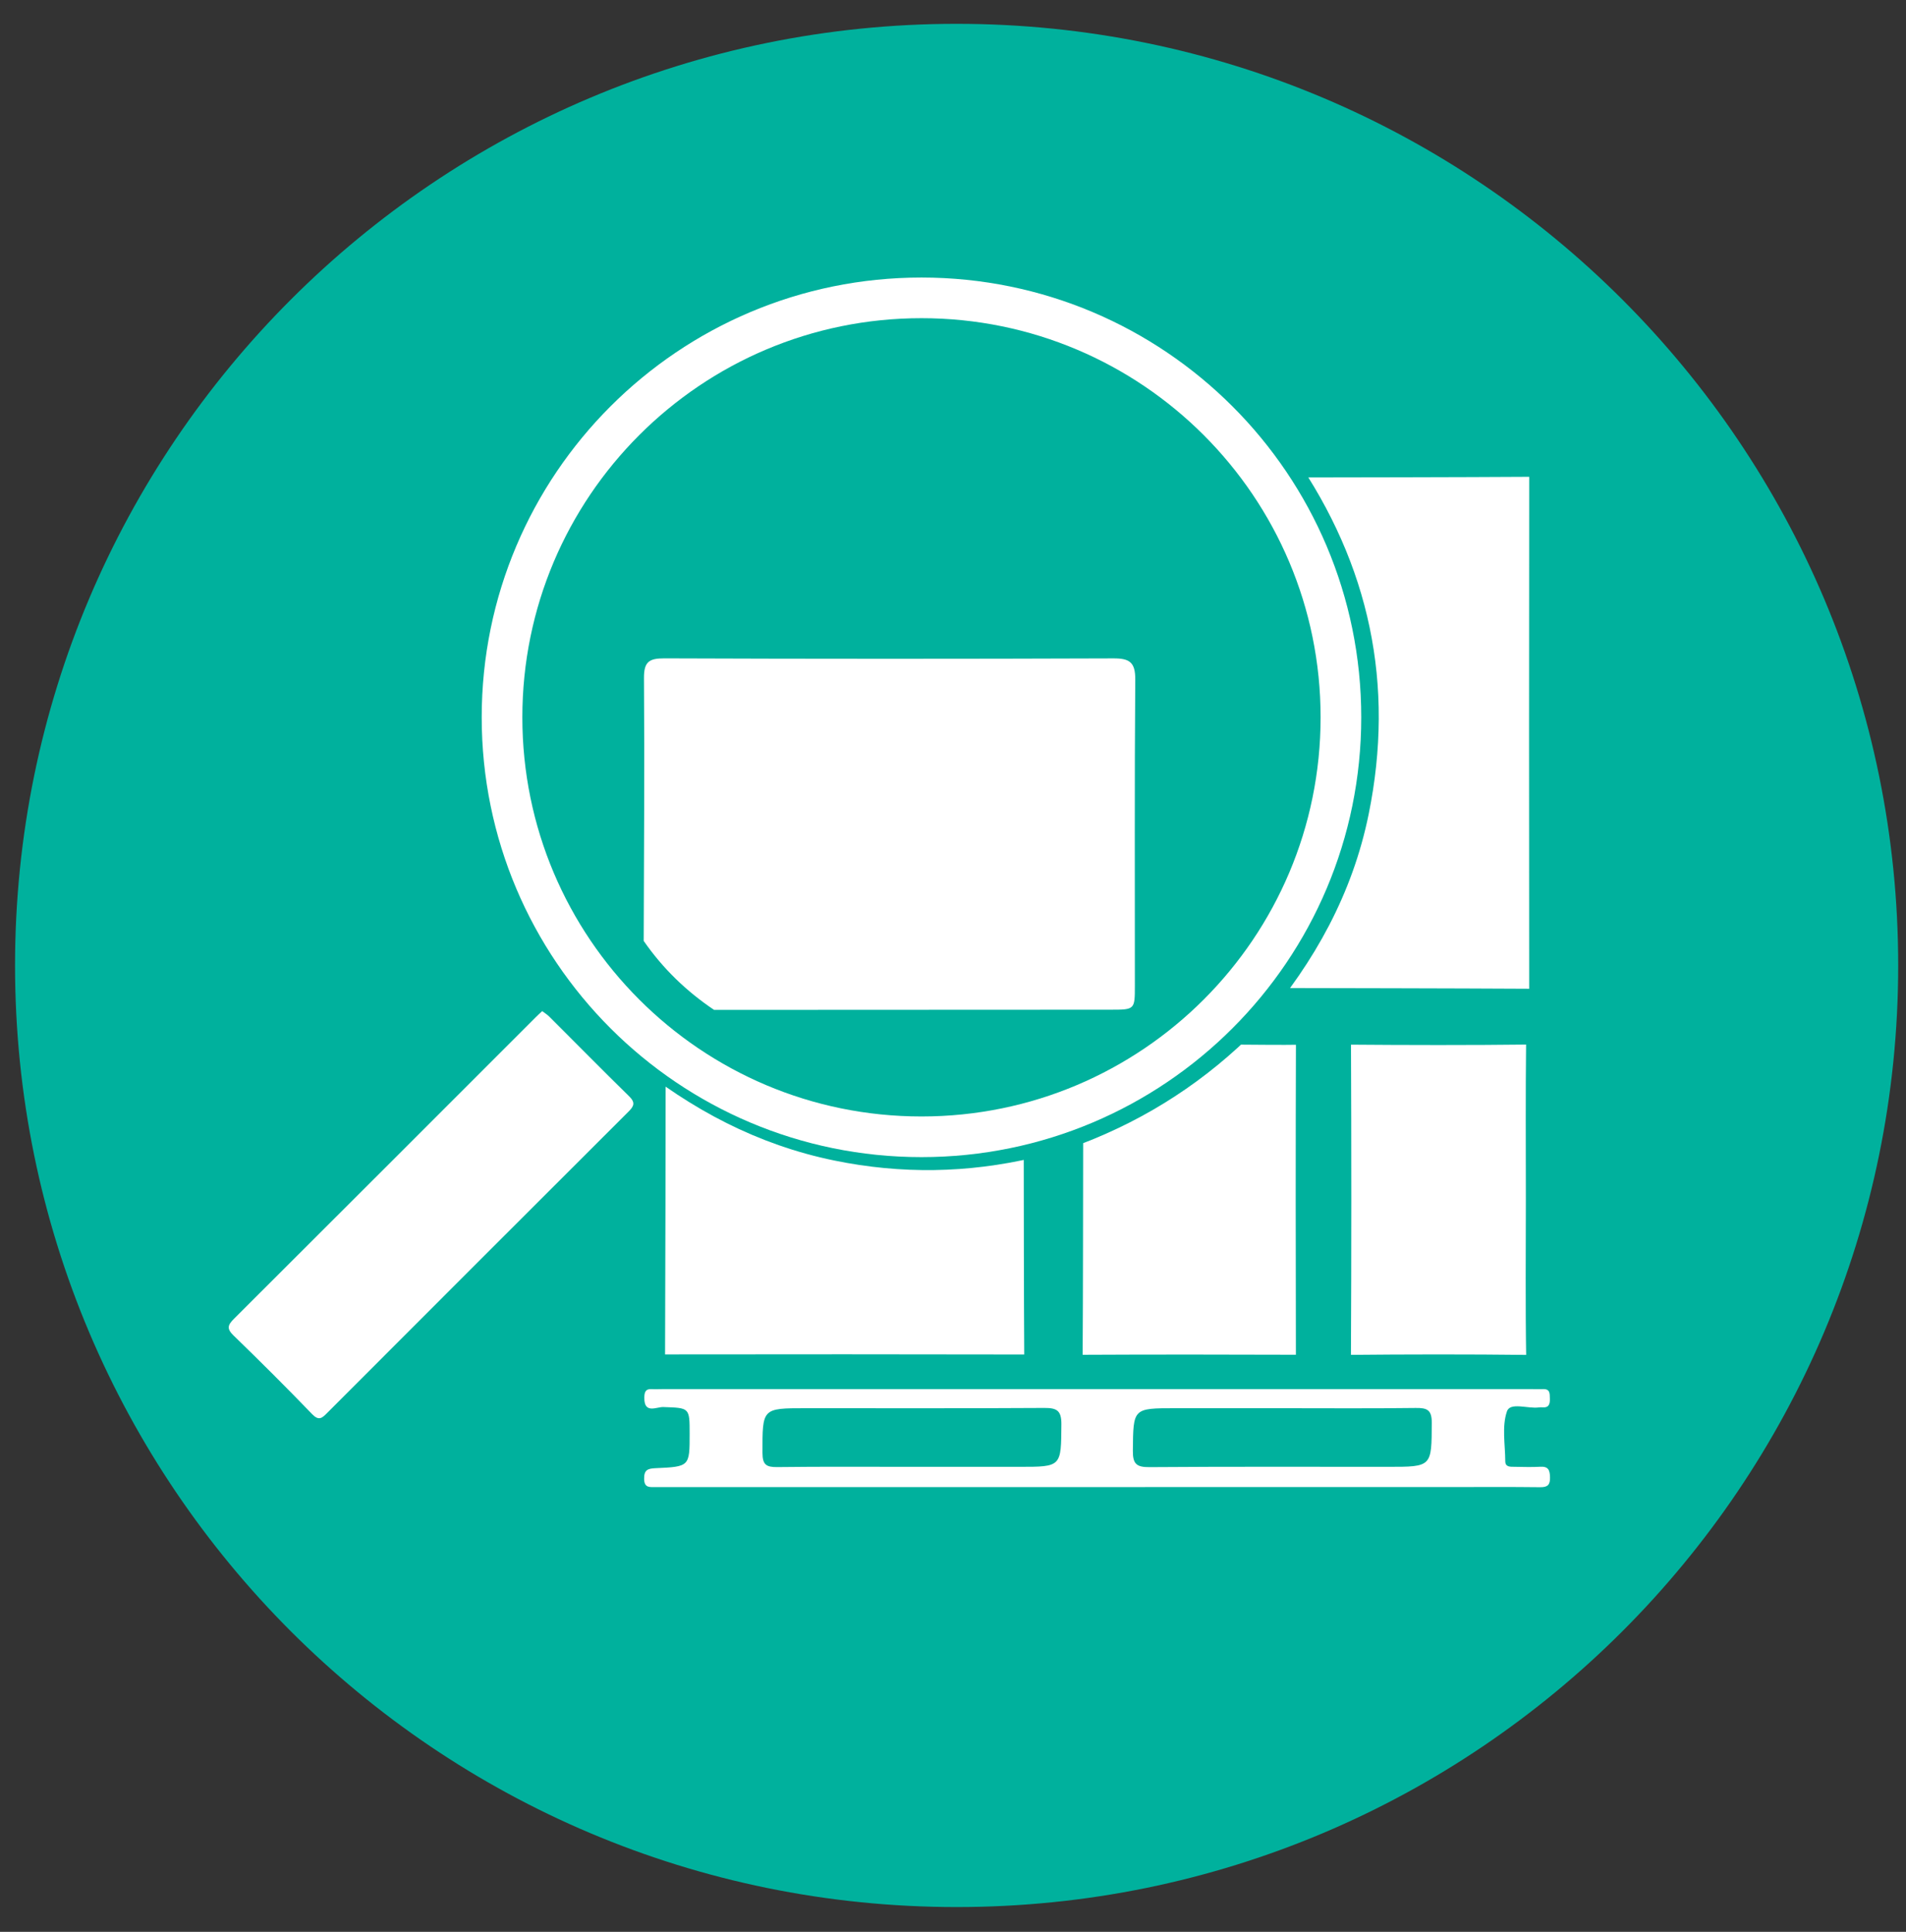 <?xml version="1.0" encoding="UTF-8"?>
<svg width="74px" height="75px" viewBox="0 0 74 75" version="1.1" xmlns="http://www.w3.org/2000/svg" xmlns:xlink="http://www.w3.org/1999/xlink">
    <rect x="0" y="0" width="74" height="75" fill="#333333" stroke="none"/>
    <!-- Generator: Sketch 53 (72520) - https://sketchapp.com -->
    <title>Group 2 Copy</title>
    <desc>Created with Sketch.</desc>
    <g id="Page-1" stroke="none" stroke-width="1" fill="none" fill-rule="evenodd">
        <g id="Logos-with-Names" transform="translate(-936, -723)">
            <g id="Group-2-Copy" transform="translate(936.5, 723.925)">
                <path d="M36.64,2.27373675e-13 C56.83,2.27373675e-13 73.197,16.367 73.197,36.557 C73.197,56.746 56.83,73.113 36.64,73.113 C16.45,73.113 0.084,56.746 0.084,36.557 C0.084,16.367 16.45,2.27373675e-13 36.64,2.27373675e-13" id="Fill-2" fill="#00B19D"></path>
                <path d="M47.924,38.238 C49.847,35.978 51.251,33.458 51.848,30.521 C52.827,25.704 51.884,21.291 49.098,17.257 C48.996,17.11 48.903,16.957 48.806,16.807 C52.271,16.8 55.737,16.799 59.202,16.778 C59.611,16.775 59.678,16.938 59.678,17.296 C59.67,24.114 59.67,30.933 59.677,37.752 C59.678,38.112 59.602,38.273 59.196,38.27 C55.439,38.25 51.682,38.246 47.924,38.238" id="Fill-3" fill="#FFFFFF"></path>
                <path d="M47.924,38.238 C49.847,35.978 51.251,33.458 51.848,30.521 C52.827,25.704 51.884,21.291 49.098,17.257 C48.996,17.11 48.903,16.957 48.806,16.807 C52.271,16.8 55.737,16.799 59.202,16.778 C59.611,16.775 59.678,16.938 59.678,17.296 C59.67,24.114 59.67,30.933 59.677,37.752 C59.678,38.112 59.602,38.273 59.196,38.27 C55.439,38.25 51.682,38.246 47.924,38.238 Z" id="Stroke-4" stroke="#00B19D" stroke-width="1.614"></path>
                <path d="M24.538,39.645 C26.761,41.453 29.225,42.761 32.056,43.34 C34.536,43.849 37,43.809 39.46,43.233 C39.655,43.185 39.854,43.154 40.052,43.114 C40.057,46.063 40.056,49.014 40.074,51.962 C40.076,52.34 39.965,52.468 39.578,52.468 C34.714,52.458 29.85,52.458 24.986,52.465 C24.642,52.465 24.511,52.367 24.513,52.007 C24.529,47.886 24.532,43.766 24.538,39.645" id="Fill-5" fill="#FFFFFF"></path>
                <path d="M24.538,39.645 C26.761,41.453 29.225,42.761 32.056,43.34 C34.536,43.849 37,43.809 39.46,43.233 C39.655,43.185 39.854,43.154 40.052,43.114 C40.057,46.063 40.056,49.014 40.074,51.962 C40.076,52.34 39.965,52.468 39.578,52.468 C34.714,52.458 29.85,52.458 24.986,52.465 C24.642,52.465 24.511,52.367 24.513,52.007 C24.529,47.886 24.532,43.766 24.538,39.645 Z" id="Stroke-6" stroke="#00B19D" stroke-width="1.614"></path>
                <path d="M40.747,42.895 C43.245,42.011 45.453,40.658 47.364,38.822 C48.264,38.825 49.164,38.843 50.064,38.827 C50.454,38.819 50.623,38.913 50.622,39.347 C50.608,43.556 50.61,47.764 50.62,51.971 C50.62,52.352 50.498,52.48 50.116,52.478 C47.168,52.467 44.22,52.465 41.273,52.48 C40.866,52.48 40.723,52.358 40.725,51.941 C40.744,48.926 40.742,45.911 40.747,42.895" id="Fill-7" fill="#FFFFFF"></path>
                <path d="M40.747,42.895 C43.245,42.011 45.453,40.658 47.364,38.822 C48.264,38.825 49.164,38.843 50.064,38.827 C50.454,38.819 50.623,38.913 50.622,39.347 C50.608,43.556 50.61,47.764 50.62,51.971 C50.62,52.352 50.498,52.48 50.116,52.478 C47.168,52.467 44.22,52.465 41.273,52.48 C40.866,52.48 40.723,52.358 40.725,51.941 C40.744,48.926 40.742,45.911 40.747,42.895 Z" id="Stroke-8" stroke="#00B19D" stroke-width="1.614"></path>
                <path d="M59.548,45.632 C59.548,47.681 59.527,49.731 59.561,51.779 C59.571,52.36 59.375,52.49 58.831,52.484 C56.489,52.457 54.146,52.46 51.805,52.483 C51.321,52.487 51.139,52.384 51.142,51.856 C51.163,47.712 51.162,43.568 51.144,39.424 C51.142,38.938 51.306,38.82 51.765,38.824 C54.152,38.843 56.539,38.848 58.926,38.82 C59.452,38.815 59.564,38.997 59.558,39.484 C59.534,41.532 59.548,43.582 59.548,45.632" id="Fill-9" fill="#FFFFFF"></path>
                <path d="M59.548,45.632 C59.548,47.681 59.527,49.731 59.561,51.779 C59.571,52.36 59.375,52.49 58.831,52.484 C56.489,52.457 54.146,52.46 51.805,52.483 C51.321,52.487 51.139,52.384 51.142,51.856 C51.163,47.712 51.162,43.568 51.144,39.424 C51.142,38.938 51.306,38.82 51.765,38.824 C54.152,38.843 56.539,38.848 58.926,38.82 C59.452,38.815 59.564,38.997 59.558,39.484 C59.534,41.532 59.548,43.582 59.548,45.632 Z" id="Stroke-10" stroke="#00B19D" stroke-width="1.614"></path>
                <path d="M20.55,38.33 C20.645,38.402 20.741,38.46 20.818,38.536 C21.854,39.57 22.881,40.613 23.927,41.638 C24.174,41.879 24.117,42.018 23.901,42.232 C19.995,46.129 16.095,50.032 12.196,53.936 C12.003,54.13 11.879,54.246 11.618,53.976 C10.618,52.938 9.597,51.921 8.562,50.918 C8.293,50.657 8.345,50.514 8.581,50.278 C12.489,46.382 16.388,42.478 20.29,38.577 C20.368,38.498 20.451,38.423 20.55,38.33" id="Fill-11" fill="#FFFFFF"></path>
                <path d="M42.126,56.808 L25.361,56.808 C25.226,56.808 25.091,56.807 24.956,56.808 C24.731,56.808 24.512,56.85 24.508,56.488 C24.504,56.146 24.643,56.088 24.947,56.075 C26.275,56.017 26.275,56.007 26.275,54.743 C26.275,53.716 26.274,53.737 25.25,53.701 C24.993,53.692 24.51,53.98 24.516,53.347 C24.517,53.143 24.546,52.991 24.802,53.005 C24.936,53.013 25.072,53.005 25.207,53.005 L59.007,53.005 C59.142,53.005 59.278,53.01 59.413,53.005 C59.688,52.996 59.667,53.186 59.673,53.371 C59.679,53.576 59.644,53.732 59.389,53.713 C59.344,53.71 59.298,53.708 59.254,53.715 C58.823,53.778 58.135,53.498 58.008,53.867 C57.805,54.451 57.939,55.154 57.942,55.806 C57.944,56.035 58.135,56.019 58.291,56.021 C58.629,56.026 58.968,56.038 59.304,56.019 C59.617,56.001 59.672,56.154 59.679,56.426 C59.686,56.717 59.593,56.817 59.296,56.813 C58.147,56.799 56.998,56.807 55.849,56.807 C51.275,56.807 46.7,56.807 42.126,56.808" id="Fill-12" fill="#FFFFFF"></path>
                <path d="M24.492,35.605 C24.501,32.206 24.527,28.807 24.502,25.409 C24.497,24.767 24.697,24.633 25.298,24.635 C31.107,24.657 36.915,24.657 42.723,24.636 C43.351,24.633 43.581,24.781 43.576,25.456 C43.546,29.418 43.563,33.379 43.561,37.341 C43.561,38.274 43.558,38.274 42.621,38.275 C37.489,38.277 32.356,38.28 27.224,38.282 C26.147,37.559 25.231,36.672 24.492,35.605" id="Fill-13" fill="#FFFFFF"></path>
                <path d="M49.261,53.746 C50.995,53.746 52.73,53.76 54.463,53.737 C54.906,53.731 55.091,53.808 55.088,54.313 C55.08,56.022 55.102,56.022 53.383,56.022 C50.298,56.022 47.212,56.011 44.127,56.034 C43.624,56.038 43.477,55.908 43.483,55.396 C43.5,53.746 43.478,53.746 45.139,53.746 L49.261,53.746 Z" id="Fill-14" fill="#00B19D"></path>
                <path d="M34.881,56.022 C33.147,56.022 31.413,56.01 29.679,56.032 C29.255,56.037 29.103,55.943 29.103,55.482 C29.101,53.746 29.082,53.746 30.788,53.746 C33.873,53.746 36.959,53.755 40.044,53.736 C40.527,53.733 40.711,53.834 40.708,54.364 C40.697,56.022 40.72,56.022 39.07,56.022 L34.881,56.022 Z" id="Fill-15" fill="#00B19D"></path>
                <path d="M51.561,26.924 C51.561,35.918 44.27,43.209 35.276,43.209 C26.282,43.209 18.991,35.918 18.991,26.924 C18.991,17.93 26.282,10.639 35.276,10.639 C44.27,10.639 51.561,17.93 51.561,26.924 Z" id="Stroke-16" stroke="#FFFFFF" stroke-width="1.578"></path>
            </g>
        </g>
    </g>
</svg>